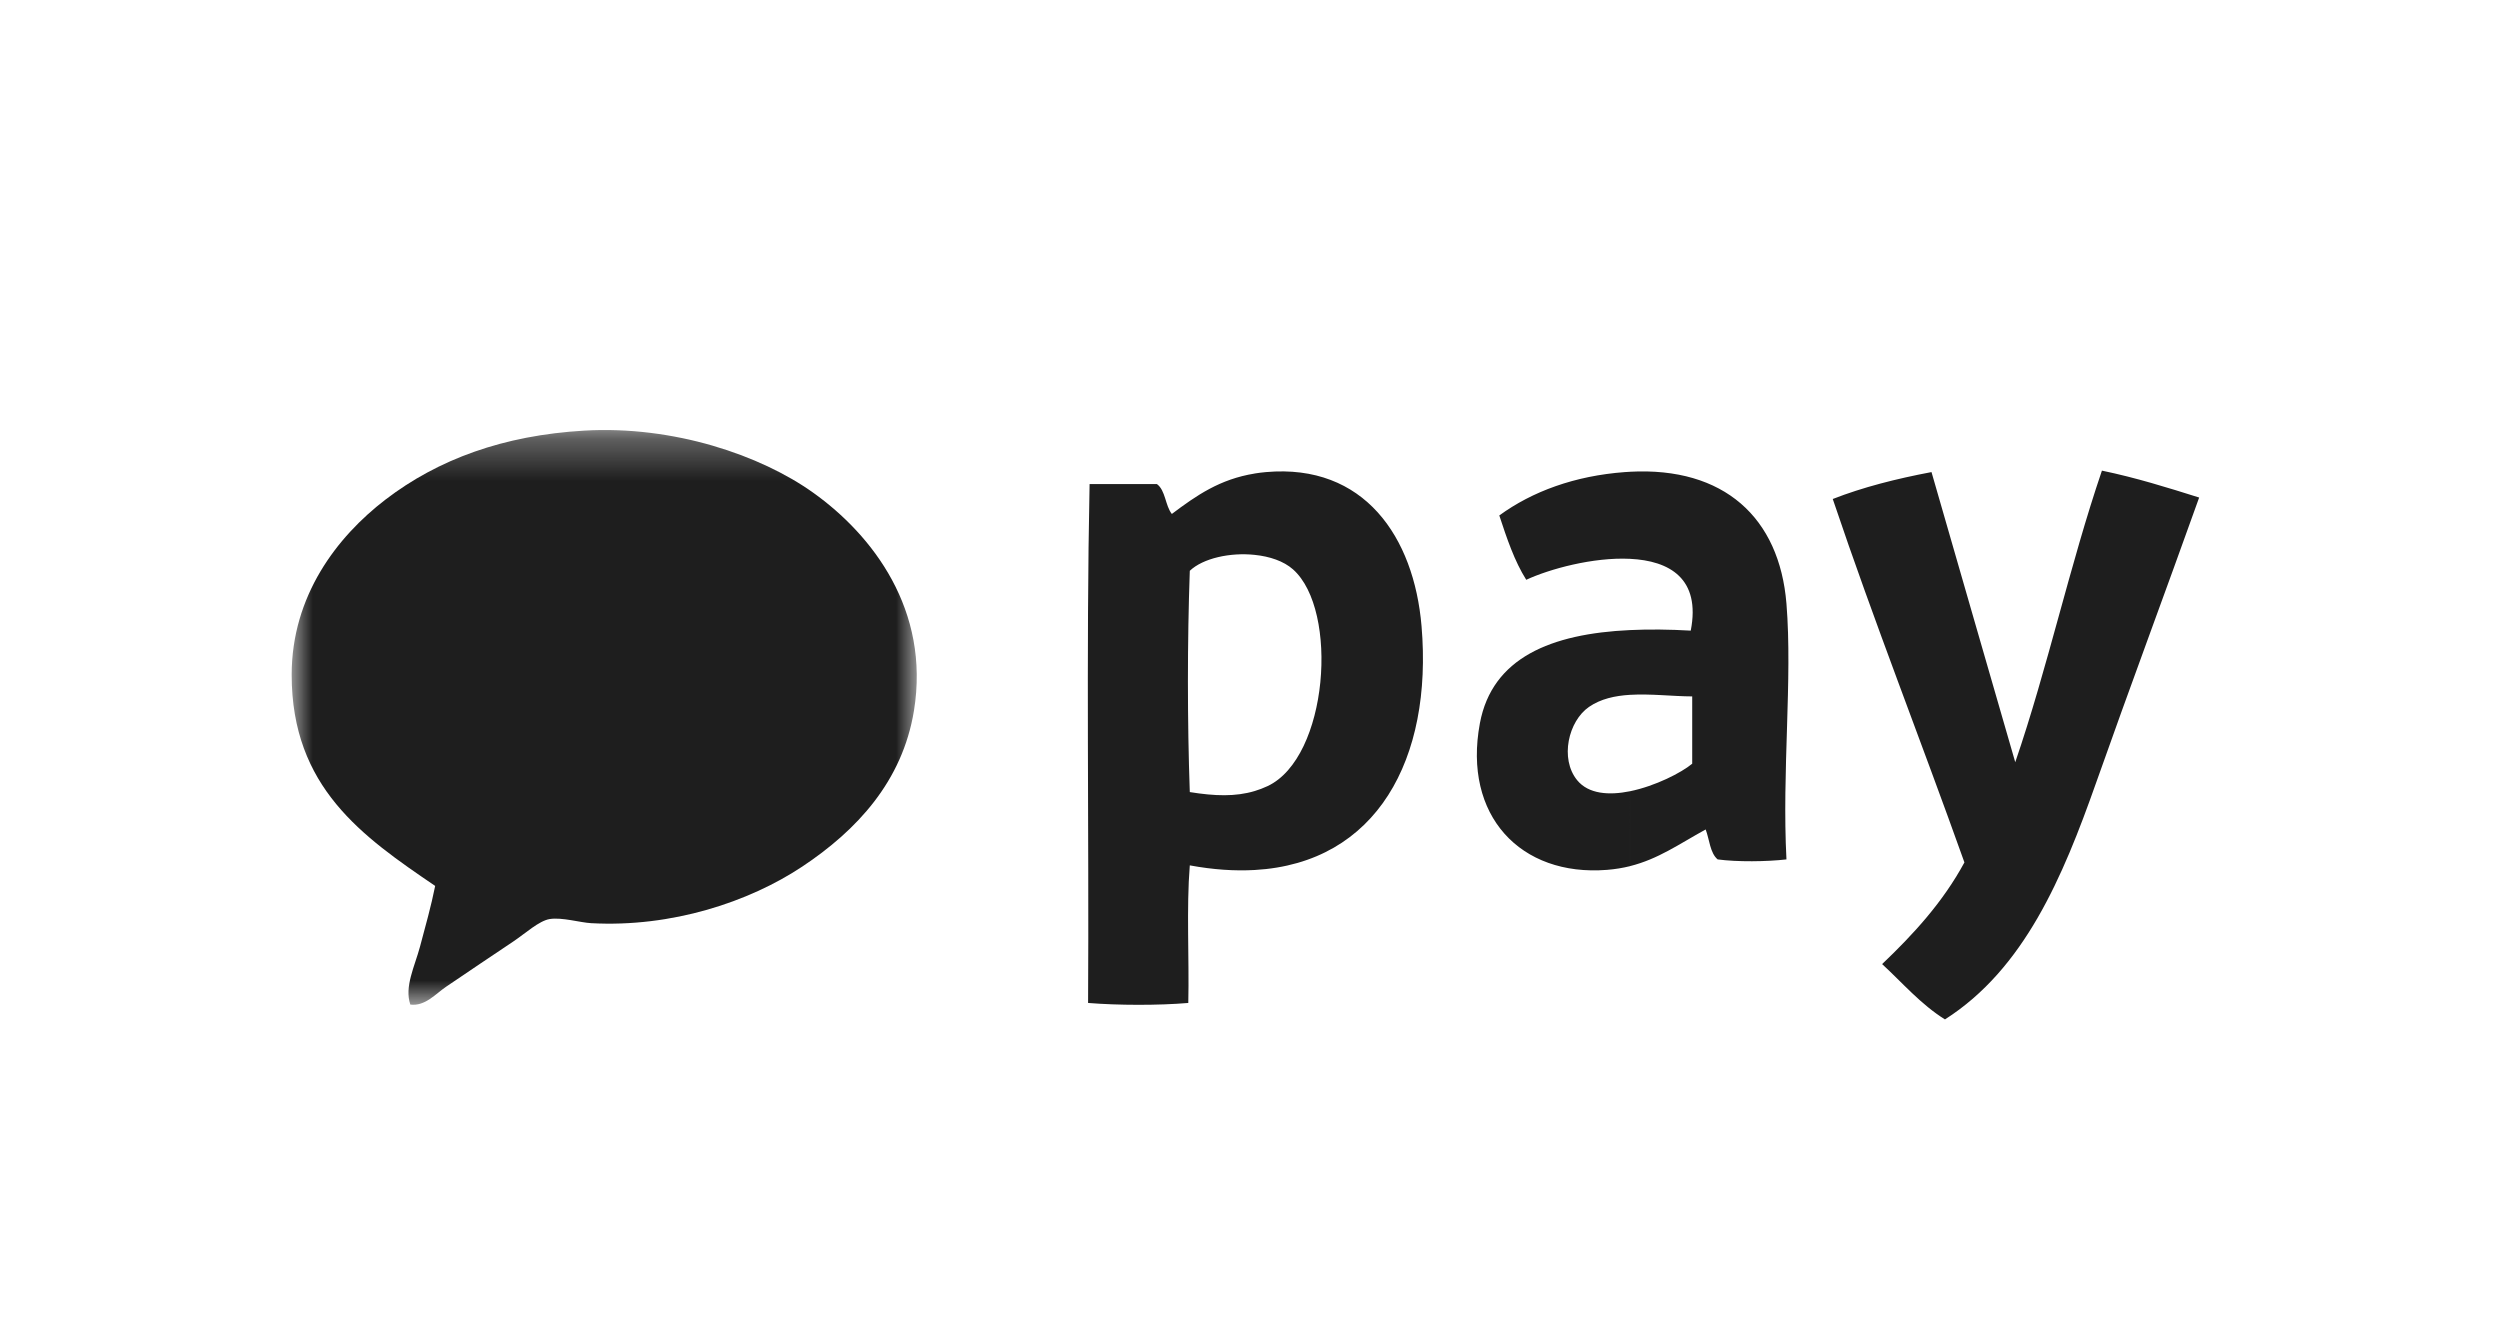 <svg xmlns="http://www.w3.org/2000/svg" xmlns:xlink="http://www.w3.org/1999/xlink" width="60" height="32" viewBox="0 0 60 32">
    <defs>
        <path id="j0uuopn6va" d="M0 0.289L15.003 0.289 15.003 14.082 0 14.082z"/>
    </defs>
    <g fill="none" fill-rule="evenodd">
        <g>
            <g>
                <g>
                    <g>
                        <g>
                            <g>
                                <g transform="translate(-820 -318) translate(71 308) translate(433) translate(280) translate(36 10) translate(7 10) translate(0 .032)">
                                    <mask id="lou70beufb" fill="#fff">
                                        <use xlink:href="#j0uuopn6va"/>
                                    </mask>
                                    <path fill="#1E1E1E" d="M2.848 14.078c-.147-.428.106-.919.232-1.39.129-.482.27-.985.364-1.458C1.702 10.046 0 8.865 0 6.164c0-1.899 1.09-3.315 2.252-4.206C3.516.99 5.088.415 7.021.303c2.143-.125 4.233.588 5.496 1.49 1.423 1.015 2.811 2.817 2.418 5.232-.277 1.697-1.374 2.873-2.682 3.742-1.274.846-3.131 1.464-5.067 1.357-.26-.014-.698-.146-.993-.099-.255.041-.593.35-.861.53-.575.384-1.06.712-1.623 1.093-.253.17-.504.475-.86.43" mask="url(#lou70beufb)"/>
                                </g>
                                <path fill="#1E1E1E" d="M45.78 1.94c-.788 2.208-1.674 4.581-2.477 6.856-.798 2.26-1.721 4.457-3.624 5.67-.581-.363-1.016-.874-1.508-1.328.753-.718 1.458-1.485 1.975-2.44-1.041-2.92-2.162-5.759-3.16-8.722.722-.283 1.525-.486 2.37-.646.668 2.323 1.34 4.642 2.01 6.963.773-2.253 1.312-4.741 2.08-6.998.822.171 1.578.408 2.334.646M21.555 10.769c-.083 1.03-.012 2.214-.036 3.302-.72.061-1.685.058-2.405 0 .024-4.138-.048-8.374.036-12.454h1.615c.209.15.2.519.359.718.592-.445 1.152-.835 1.988-.97v1.952c-.588-.062-1.238.08-1.557.382-.06 1.687-.06 3.625 0 5.311.603.097 1.096.113 1.557-.025v1.895c-.477.027-.996-.007-1.557-.111zm1.557-9.405c.088-.014.178-.026.273-.034 2.355-.207 3.551 1.556 3.732 3.697.27 3.182-1.07 5.687-4.005 5.853V8.985c.105-.032.207-.07.309-.118 1.458-.685 1.717-4.223.61-5.203-.223-.198-.559-.31-.919-.347V1.364zM32.12 3.412c-.886-.044-1.937.246-2.49.503-.283-.448-.466-.995-.647-1.544.792-.577 1.813-.952 3.015-1.041l.122-.007v2.089zm0 7.376c-.171.042-.353.073-.553.089-2.075.164-3.462-1.302-3.05-3.517.294-1.578 1.714-2.15 3.603-2.238v1.554c-.363.022-.704.097-.983.289-.498.343-.704 1.244-.287 1.758.273.336.767.369 1.27.267v1.798zm3.755-.162c-.474.054-1.179.063-1.651 0-.183-.152-.196-.475-.288-.719-.644.354-1.138.71-1.816.88V8.99c.61-.125 1.233-.445 1.493-.661V6.714c-.469-.002-1.001-.068-1.493-.038V5.122c.46-.022.95-.016 1.458.013.244-1.252-.512-1.678-1.458-1.723v-2.09c2.253-.12 3.587 1.098 3.755 3.167.147 1.82-.11 4.025 0 6.137z" transform="translate(-820 -318) translate(71 308) translate(433) translate(280) translate(36 10) translate(7 10)"/>
                            </g>
                        </g>
                    </g>
                </g>
            </g>
        </g>
    </g>
</svg>
